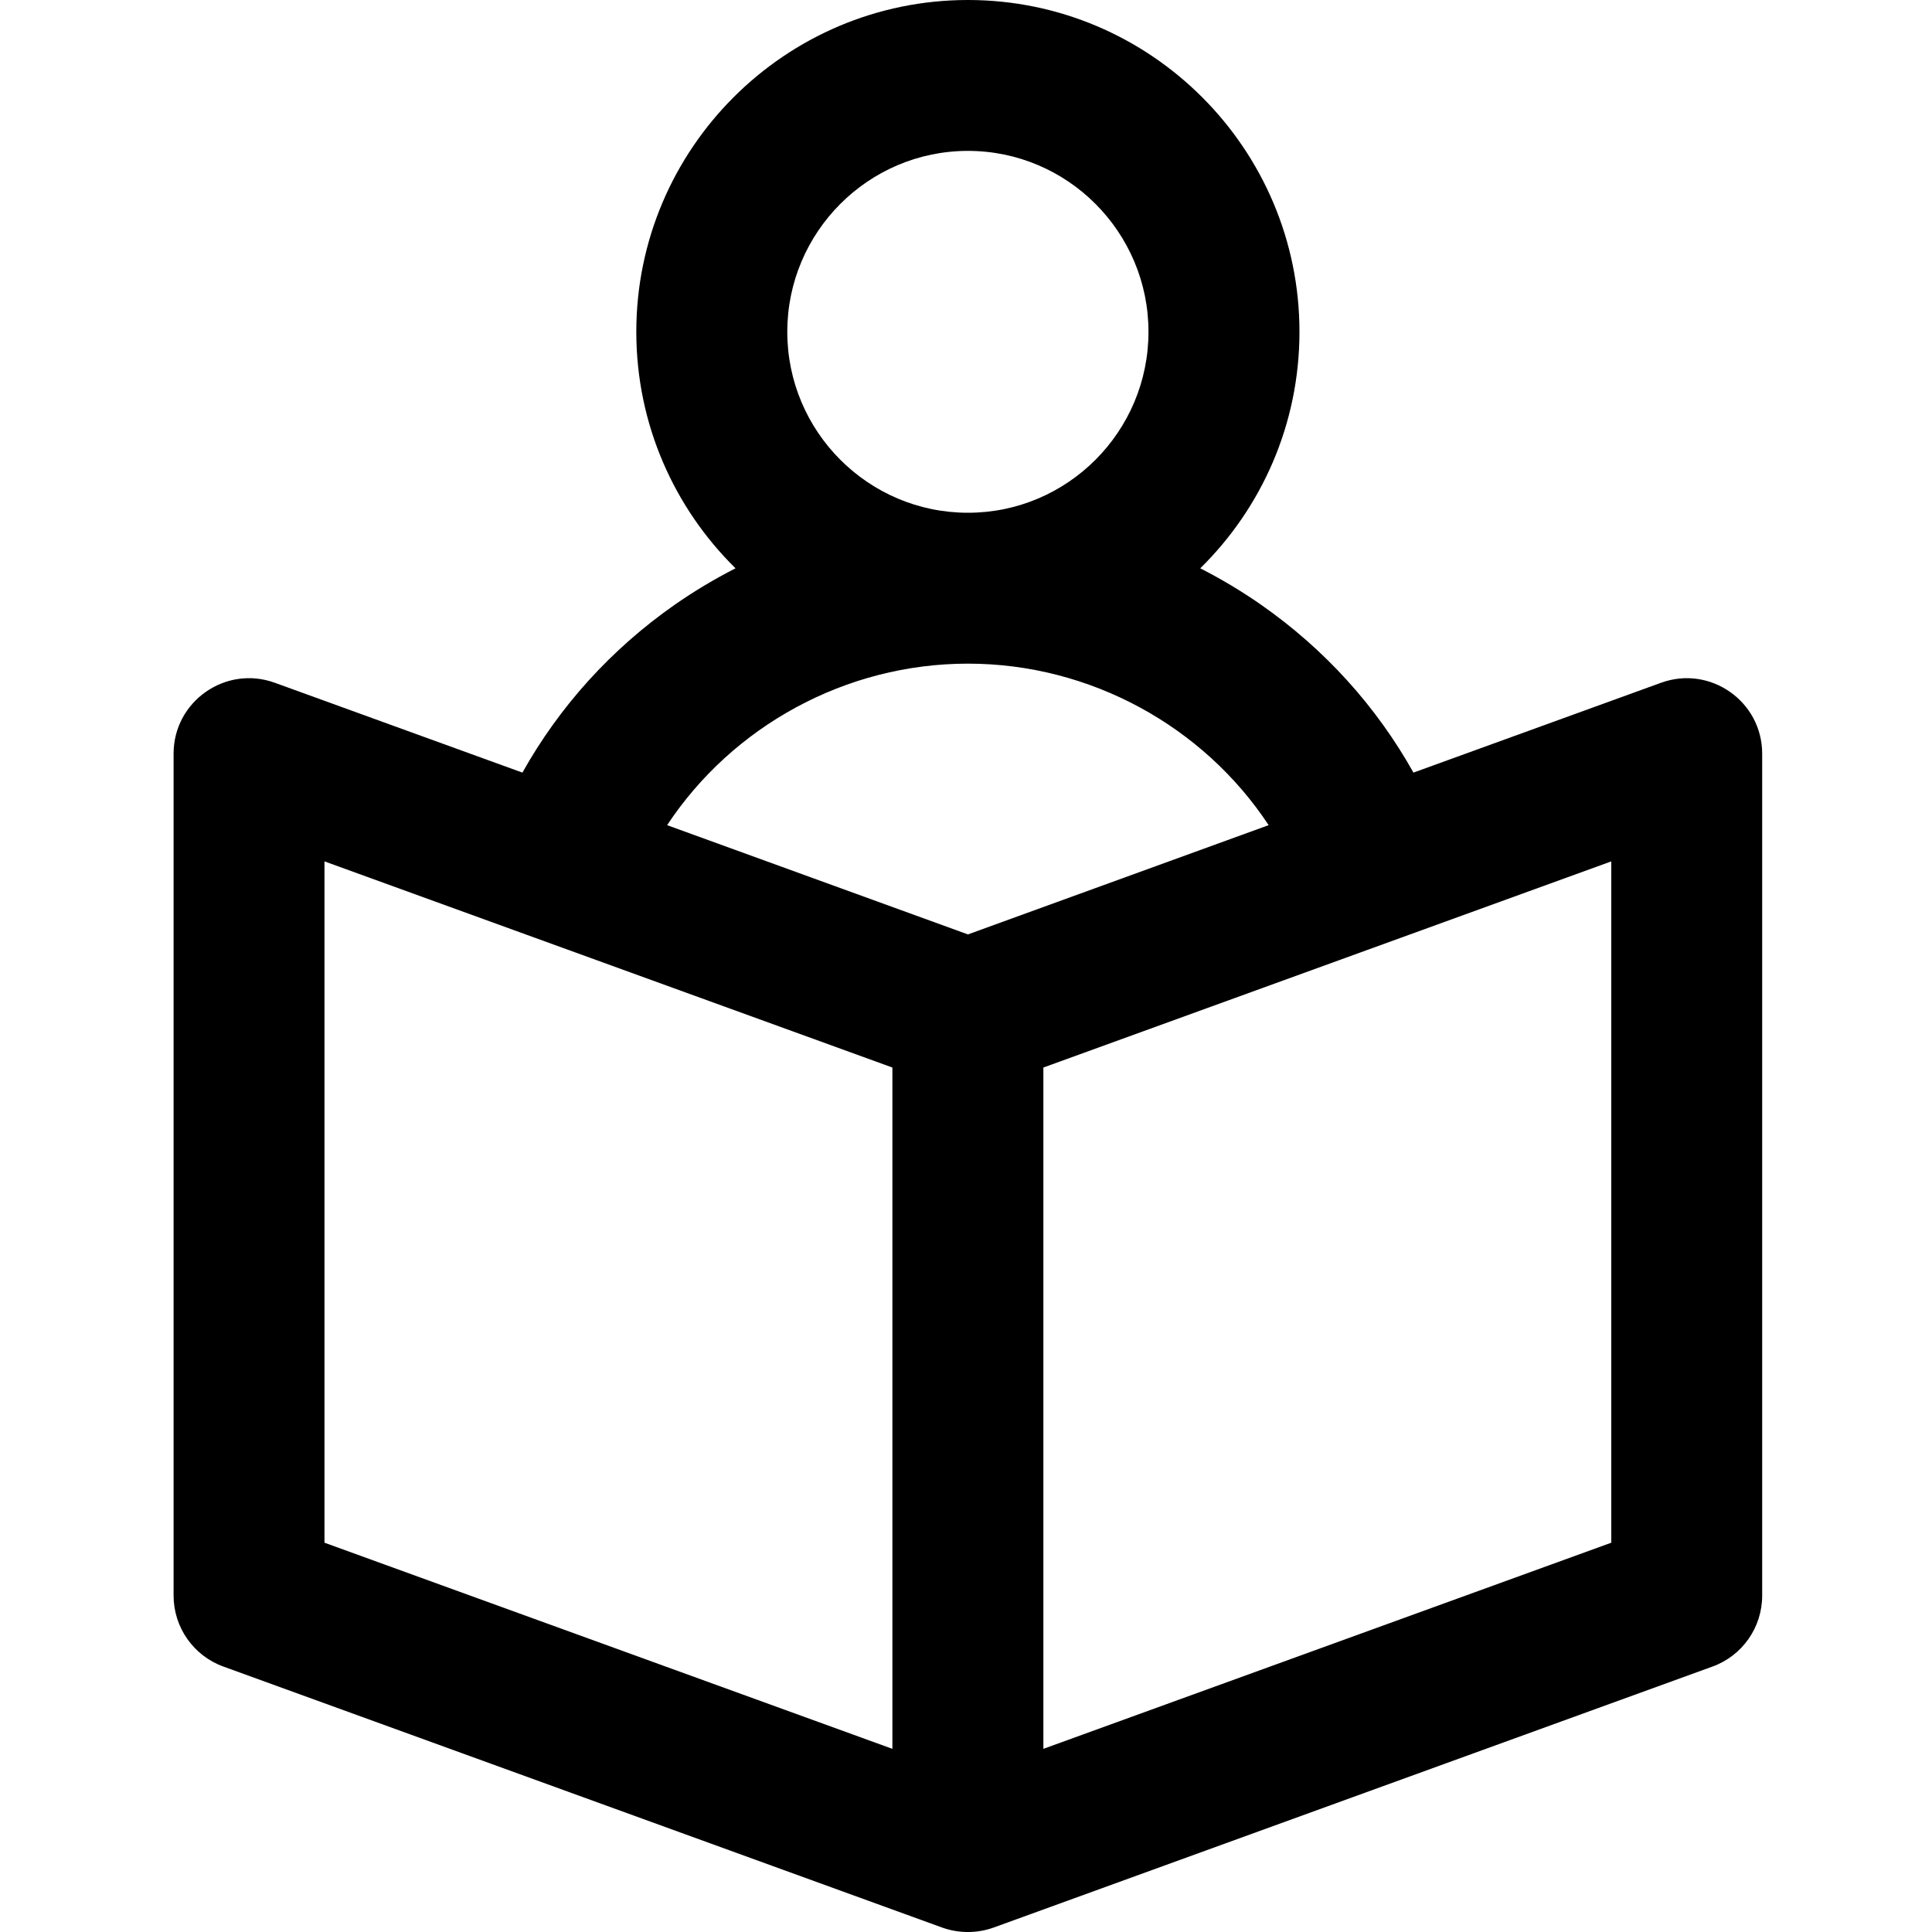 <svg width="20" height="20" viewBox="0 0 20 20" fill="none"
                                                xmlns="http://www.w3.org/2000/svg">
                                                <path
                                                    d="M17.195 7.068L14.632 7.998C14.248 7.312 13.712 6.719 13.054 6.26C12.852 6.119 12.642 5.994 12.425 5.883C13.059 5.26 13.452 4.393 13.452 3.435C13.452 1.541 11.912 -1.90735e-06 10.02 -1.90735e-06C8.127 -1.90735e-06 6.587 1.541 6.587 3.435C6.587 4.393 6.981 5.26 7.614 5.883C7.397 5.994 7.187 6.119 6.985 6.26C6.328 6.719 5.792 7.312 5.408 7.998L2.845 7.068C2.336 6.883 1.797 7.26 1.797 7.802V16.518C1.797 16.846 2.003 17.14 2.312 17.252L9.753 19.954C9.931 20.018 10.123 20.013 10.286 19.954L17.728 17.252C18.037 17.14 18.242 16.846 18.242 16.518V7.802C18.242 7.261 17.704 6.883 17.195 7.068ZM10.02 1.562C11.051 1.562 11.889 2.403 11.889 3.435C11.889 4.468 11.051 5.308 10.02 5.308C8.989 5.308 8.15 4.468 8.15 3.435C8.15 2.403 8.989 1.562 10.02 1.562ZM9.238 18.104L3.359 15.97V8.917L9.238 11.051V18.104ZM10.02 9.673L6.906 8.542C7.582 7.519 8.752 6.87 10.02 6.87C11.287 6.87 12.458 7.519 13.133 8.542L10.02 9.673ZM16.68 15.97L10.801 18.104V11.051L16.68 8.917V15.97Z"
                                                    fill="currentColor"></path>
                                            </svg>